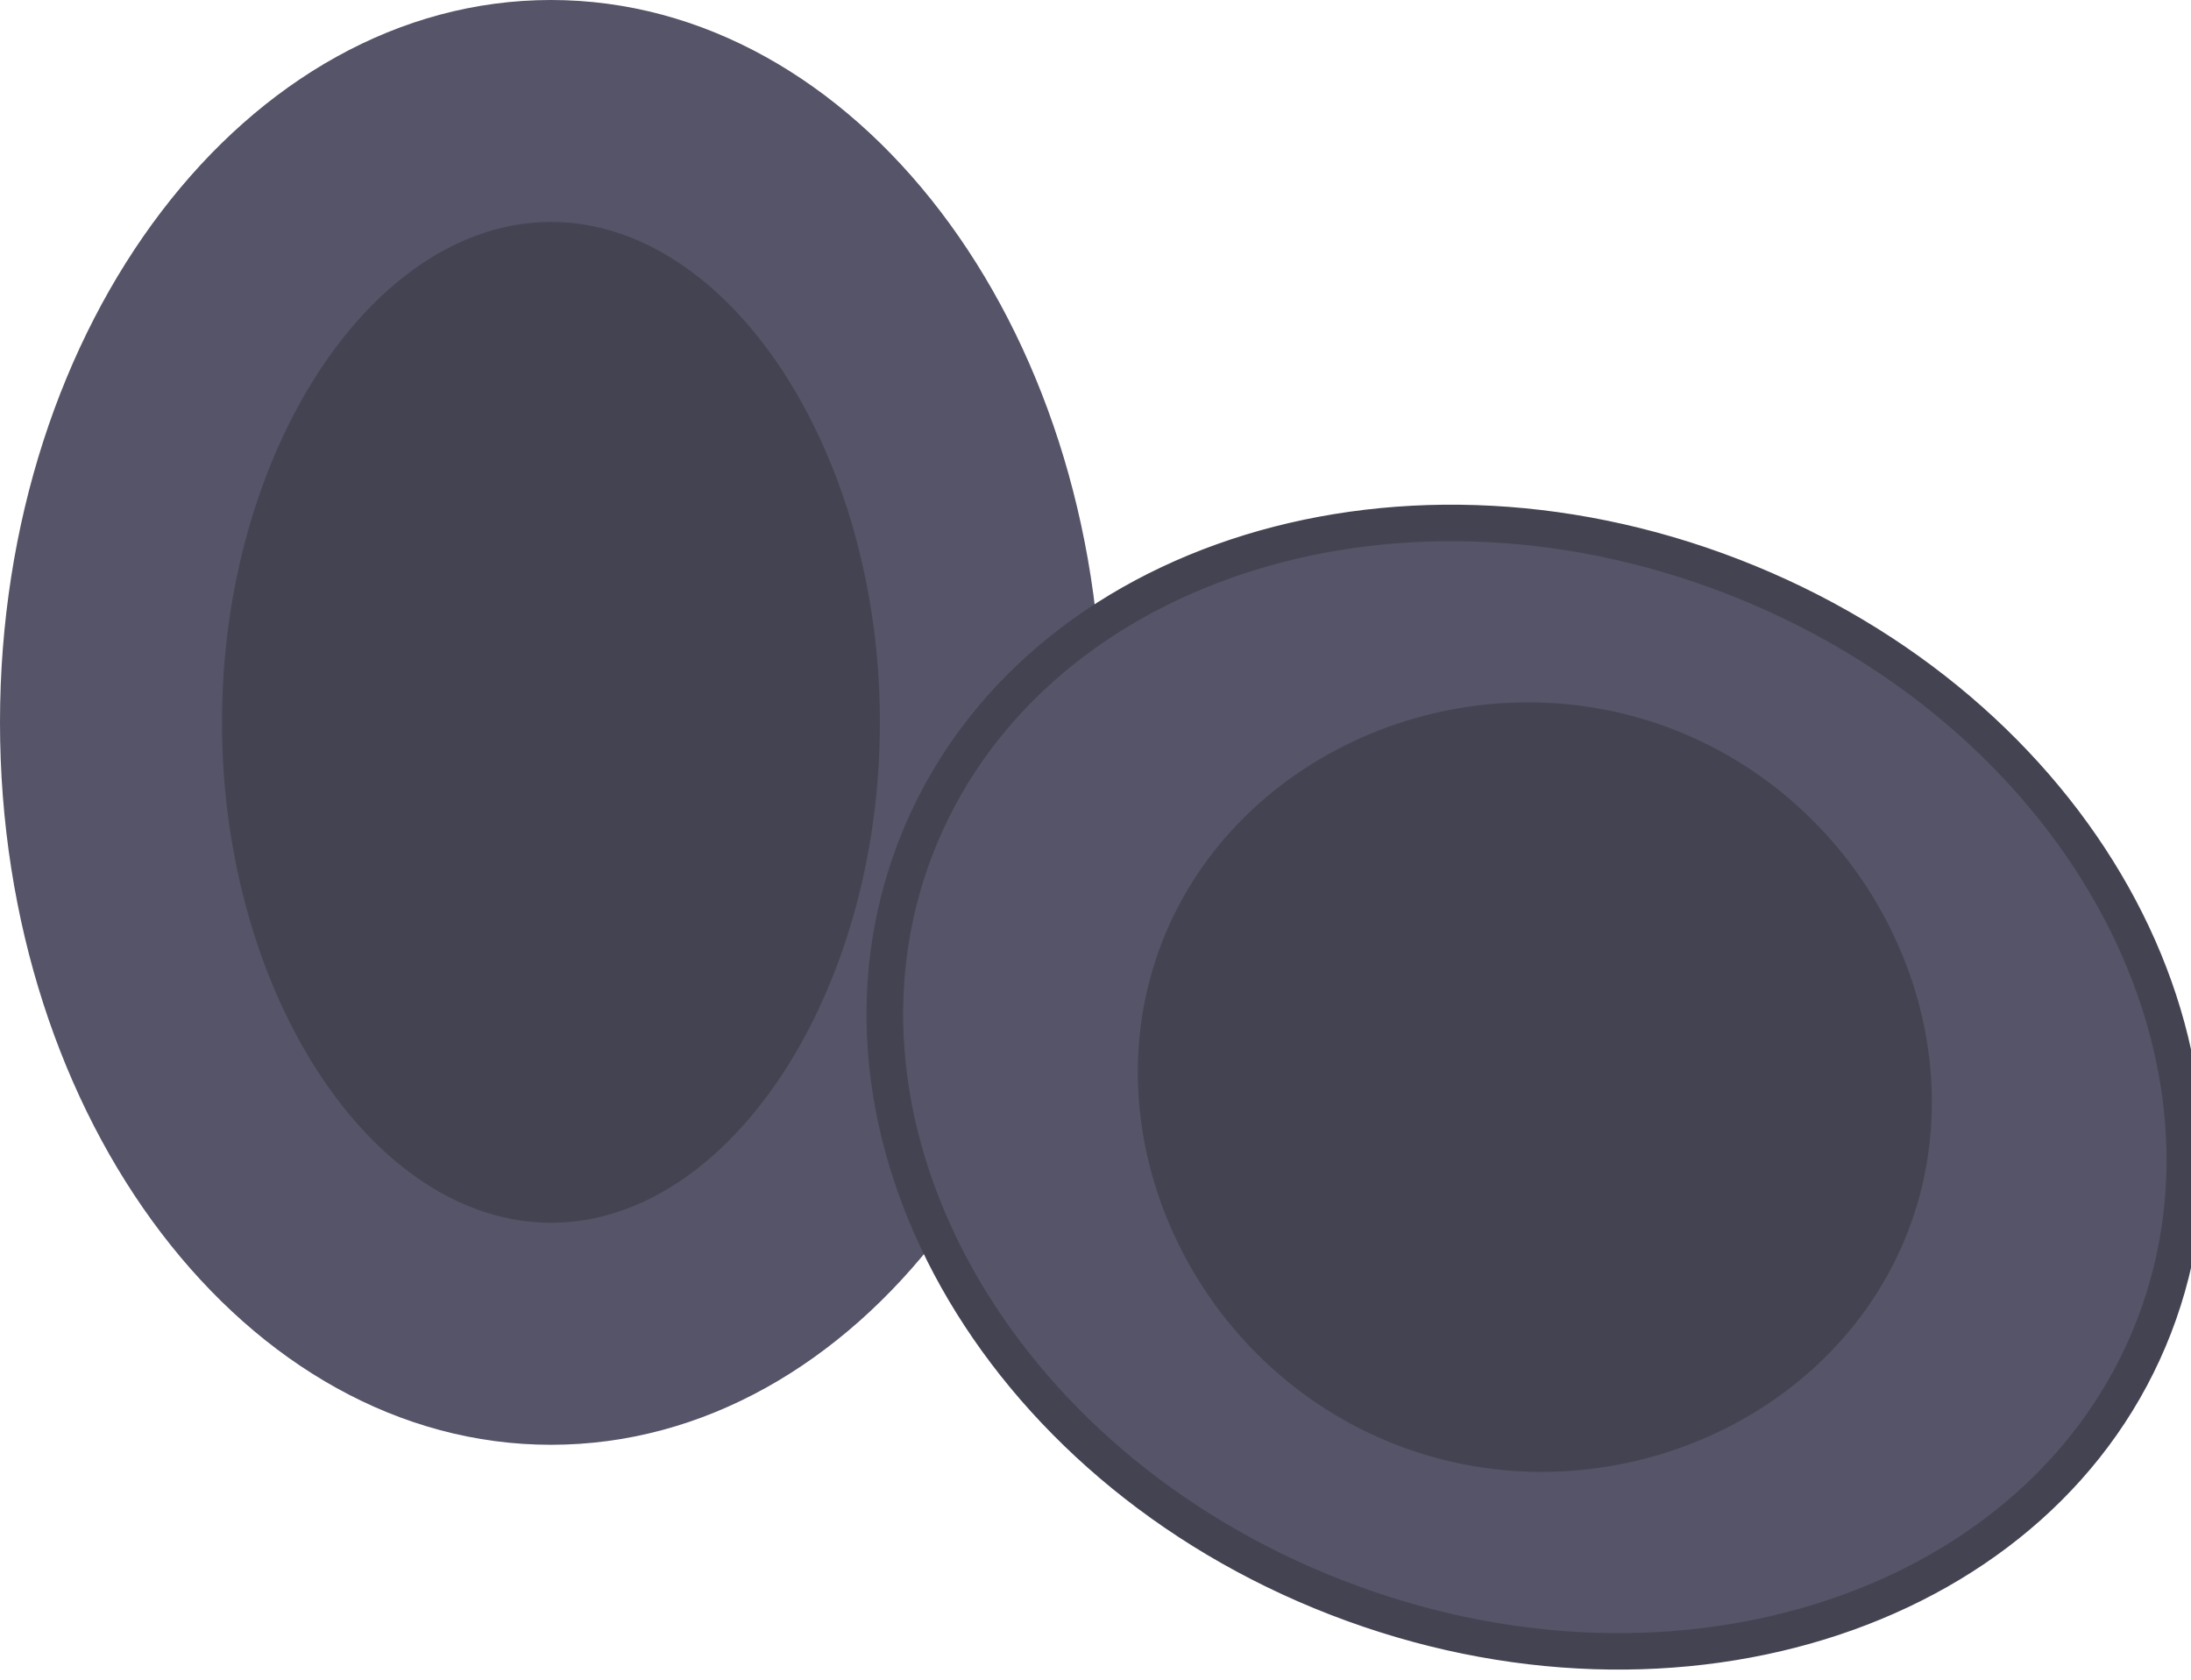 <svg width="90" height="69" viewBox="0 0 90 69" fill="none" xmlns="http://www.w3.org/2000/svg">
<path d="M45.266 29.675C45.266 46.064 35.134 59.35 22.633 59.35C10.134 59.35 0 46.064 0 29.675C0 13.286 10.134 -0 22.633 -0C35.134 -0 45.266 13.286 45.266 29.675Z" fill="#555468"/>
<path d="M22.633 50.228C15.308 50.228 9.12 40.816 9.12 29.675C9.12 18.533 15.308 9.118 22.633 9.118C29.956 9.118 36.143 18.533 36.143 29.675C36.143 40.816 29.956 50.228 22.633 50.228Z" fill="#444351"/>
<path d="M71.075 23.913C57.068 18.495 42.251 23.53 37.848 34.907C33.446 46.286 41.017 59.984 55.019 65.403L55.019 65.403C69.026 70.823 83.843 65.785 88.246 54.409C92.649 43.03 85.078 29.332 71.075 23.913ZM71.075 23.913L71.255 23.447M71.075 23.913L71.255 23.447M71.255 23.447C57.078 17.962 41.915 23.013 37.382 34.727C32.849 46.442 40.666 60.384 54.839 65.869C69.016 71.356 84.179 66.302 88.712 54.589C93.245 42.874 85.428 28.931 71.255 23.447Z" fill="#555468" stroke="#444351"/>
<path d="M57.361 59.351C49.056 56.136 44.644 46.692 47.723 38.729C50.806 30.765 60.426 26.75 68.733 29.963C77.037 33.179 81.452 42.623 78.371 50.587C75.29 58.55 65.667 62.565 57.361 59.351Z" fill="#444351"/>
</svg>
